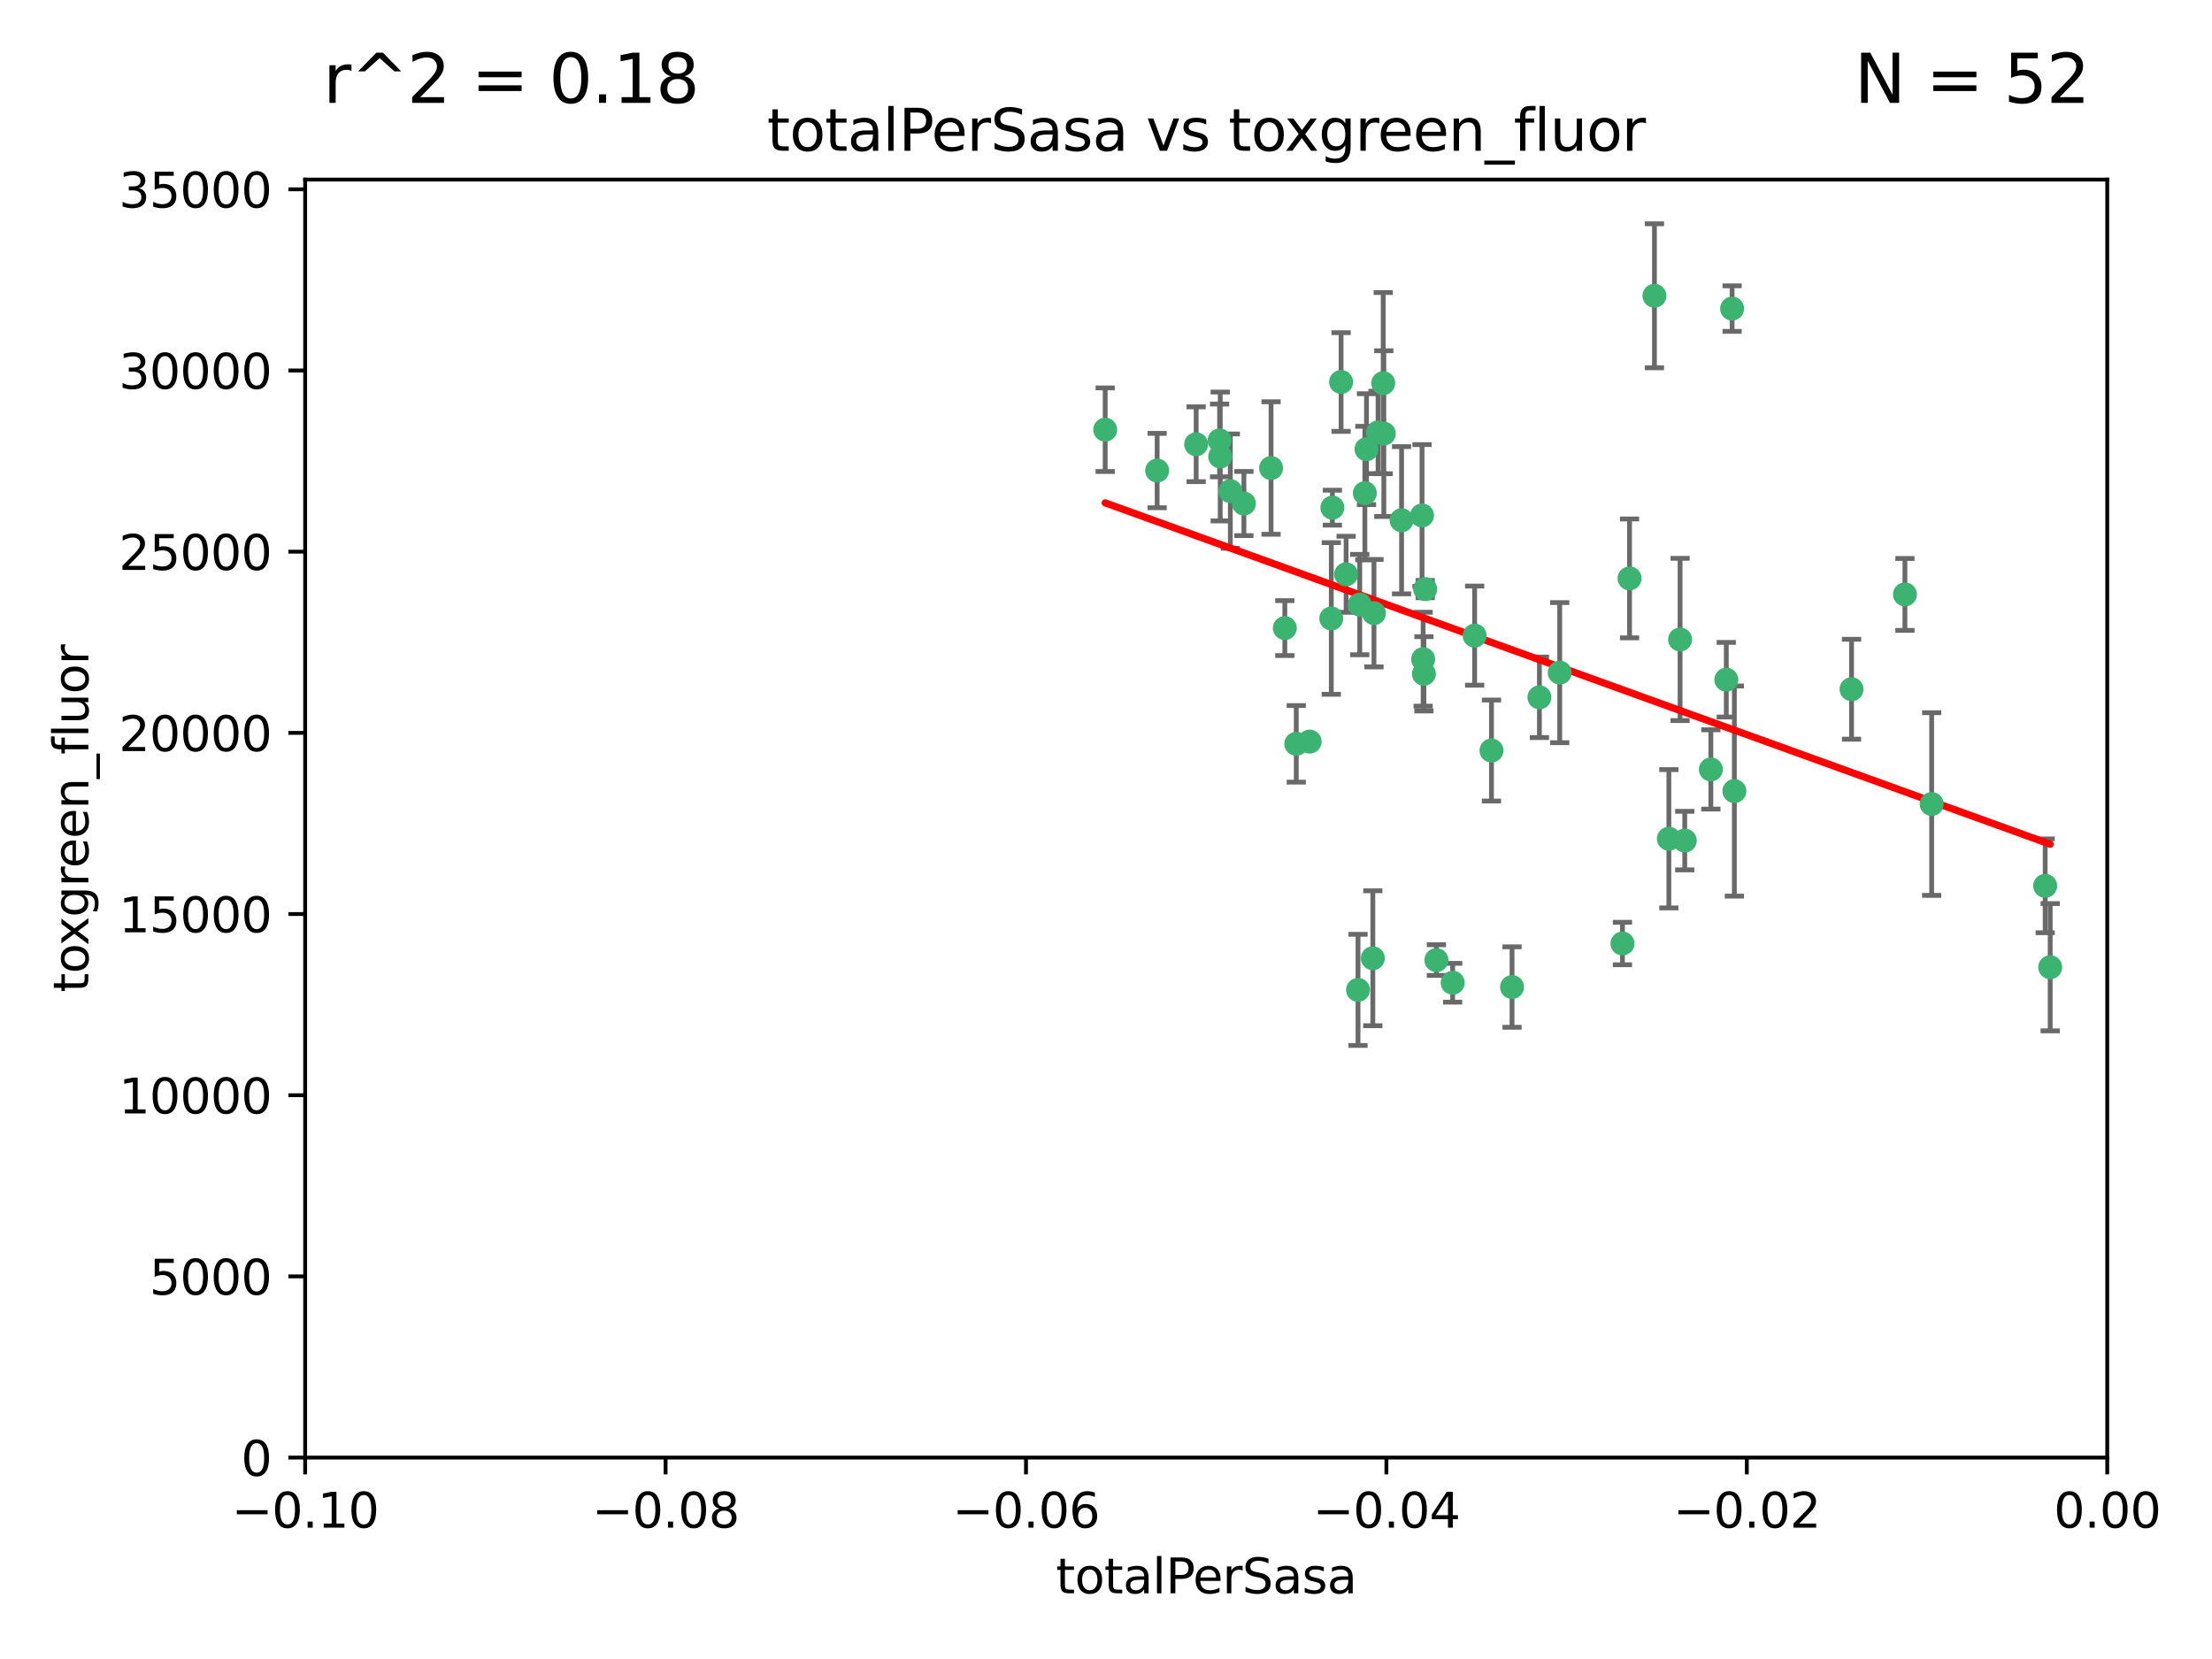 <?xml version="1.0" encoding="utf-8" standalone="no"?>
<!DOCTYPE svg PUBLIC "-//W3C//DTD SVG 1.1//EN"
  "http://www.w3.org/Graphics/SVG/1.1/DTD/svg11.dtd">
<svg xmlns:xlink="http://www.w3.org/1999/xlink" width="460.8pt" height="345.6pt" viewBox="0 0 460.8 345.6" xmlns="http://www.w3.org/2000/svg" version="1.1">
 <defs>
  <style type="text/css">*{stroke-linejoin: round; stroke-linecap: butt}</style>
 </defs>
 <g id="figure_1">
  <g id="patch_1">
   <path d="M 0 345.6 
L 460.8 345.6 
L 460.8 0 
L 0 0 
z
" style="fill: #ffffff"/>
  </g>
  <g id="axes_1">
   <g id="patch_2">
    <path d="M 63.571 303.64 
L 438.975 303.64 
L 438.975 37.411 
L 63.571 37.411 
z
" style="fill: #ffffff"/>
   </g>
   <g id="PathCollection_1">
    <defs>
     <path id="m6b2cf753b5" d="M 0 1.118 
C 0.297 1.118 0.581 1 0.791 0.791 
C 1 0.581 1.118 0.297 1.118 0 
C 1.118 -0.297 1 -0.581 0.791 -0.791 
C 0.581 -1 0.297 -1.118 0 -1.118 
C -0.297 -1.118 -0.581 -1 -0.791 -0.791 
C -1 -0.581 -1.118 -0.297 -1.118 0 
C -1.118 0.297 -1 0.581 -0.791 0.791 
C -0.581 1 -0.297 1.118 0 1.118 
z
" style="stroke: #3cb371"/>
    </defs>
    <g clip-path="url(#p58a93ab009)">
     <use xlink:href="#m6b2cf753b5" x="241.055" y="98.026" style="fill: #3cb371; stroke: #3cb371"/>
     <use xlink:href="#m6b2cf753b5" x="254.195" y="95.094" style="fill: #3cb371; stroke: #3cb371"/>
     <use xlink:href="#m6b2cf753b5" x="230.231" y="89.516" style="fill: #3cb371; stroke: #3cb371"/>
     <use xlink:href="#m6b2cf753b5" x="279.375" y="79.578" style="fill: #3cb371; stroke: #3cb371"/>
     <use xlink:href="#m6b2cf753b5" x="284.327" y="102.727" style="fill: #3cb371; stroke: #3cb371"/>
     <use xlink:href="#m6b2cf753b5" x="277.33" y="128.839" style="fill: #3cb371; stroke: #3cb371"/>
     <use xlink:href="#m6b2cf753b5" x="296.465" y="137.321" style="fill: #3cb371; stroke: #3cb371"/>
     <use xlink:href="#m6b2cf753b5" x="254.064" y="91.754" style="fill: #3cb371; stroke: #3cb371"/>
     <use xlink:href="#m6b2cf753b5" x="283.258" y="125.947" style="fill: #3cb371; stroke: #3cb371"/>
     <use xlink:href="#m6b2cf753b5" x="272.826" y="154.483" style="fill: #3cb371; stroke: #3cb371"/>
     <use xlink:href="#m6b2cf753b5" x="296.232" y="107.386" style="fill: #3cb371; stroke: #3cb371"/>
     <use xlink:href="#m6b2cf753b5" x="280.418" y="119.635" style="fill: #3cb371; stroke: #3cb371"/>
     <use xlink:href="#m6b2cf753b5" x="288.148" y="79.819" style="fill: #3cb371; stroke: #3cb371"/>
     <use xlink:href="#m6b2cf753b5" x="296.891" y="122.72" style="fill: #3cb371; stroke: #3cb371"/>
     <use xlink:href="#m6b2cf753b5" x="287.08" y="90.084" style="fill: #3cb371; stroke: #3cb371"/>
     <use xlink:href="#m6b2cf753b5" x="270.035" y="154.954" style="fill: #3cb371; stroke: #3cb371"/>
     <use xlink:href="#m6b2cf753b5" x="259.128" y="104.896" style="fill: #3cb371; stroke: #3cb371"/>
     <use xlink:href="#m6b2cf753b5" x="310.702" y="156.348" style="fill: #3cb371; stroke: #3cb371"/>
     <use xlink:href="#m6b2cf753b5" x="277.556" y="105.756" style="fill: #3cb371; stroke: #3cb371"/>
     <use xlink:href="#m6b2cf753b5" x="264.783" y="97.498" style="fill: #3cb371; stroke: #3cb371"/>
     <use xlink:href="#m6b2cf753b5" x="249.18" y="92.545" style="fill: #3cb371; stroke: #3cb371"/>
     <use xlink:href="#m6b2cf753b5" x="288.274" y="90.332" style="fill: #3cb371; stroke: #3cb371"/>
     <use xlink:href="#m6b2cf753b5" x="299.229" y="200.005" style="fill: #3cb371; stroke: #3cb371"/>
     <use xlink:href="#m6b2cf753b5" x="267.65" y="130.84" style="fill: #3cb371; stroke: #3cb371"/>
     <use xlink:href="#m6b2cf753b5" x="282.899" y="206.213" style="fill: #3cb371; stroke: #3cb371"/>
     <use xlink:href="#m6b2cf753b5" x="285.983" y="199.62" style="fill: #3cb371; stroke: #3cb371"/>
     <use xlink:href="#m6b2cf753b5" x="291.972" y="108.373" style="fill: #3cb371; stroke: #3cb371"/>
     <use xlink:href="#m6b2cf753b5" x="296.63" y="140.37" style="fill: #3cb371; stroke: #3cb371"/>
     <use xlink:href="#m6b2cf753b5" x="284.666" y="93.572" style="fill: #3cb371; stroke: #3cb371"/>
     <use xlink:href="#m6b2cf753b5" x="256.303" y="102.308" style="fill: #3cb371; stroke: #3cb371"/>
     <use xlink:href="#m6b2cf753b5" x="286.223" y="127.738" style="fill: #3cb371; stroke: #3cb371"/>
     <use xlink:href="#m6b2cf753b5" x="320.689" y="145.262" style="fill: #3cb371; stroke: #3cb371"/>
     <use xlink:href="#m6b2cf753b5" x="324.917" y="140.122" style="fill: #3cb371; stroke: #3cb371"/>
     <use xlink:href="#m6b2cf753b5" x="314.985" y="205.621" style="fill: #3cb371; stroke: #3cb371"/>
     <use xlink:href="#m6b2cf753b5" x="344.65" y="61.614" style="fill: #3cb371; stroke: #3cb371"/>
     <use xlink:href="#m6b2cf753b5" x="307.195" y="132.411" style="fill: #3cb371; stroke: #3cb371"/>
     <use xlink:href="#m6b2cf753b5" x="339.466" y="120.494" style="fill: #3cb371; stroke: #3cb371"/>
     <use xlink:href="#m6b2cf753b5" x="302.616" y="204.723" style="fill: #3cb371; stroke: #3cb371"/>
     <use xlink:href="#m6b2cf753b5" x="349.991" y="133.213" style="fill: #3cb371; stroke: #3cb371"/>
     <use xlink:href="#m6b2cf753b5" x="356.402" y="160.289" style="fill: #3cb371; stroke: #3cb371"/>
     <use xlink:href="#m6b2cf753b5" x="337.988" y="196.552" style="fill: #3cb371; stroke: #3cb371"/>
     <use xlink:href="#m6b2cf753b5" x="347.654" y="174.728" style="fill: #3cb371; stroke: #3cb371"/>
     <use xlink:href="#m6b2cf753b5" x="360.831" y="64.285" style="fill: #3cb371; stroke: #3cb371"/>
     <use xlink:href="#m6b2cf753b5" x="359.619" y="141.593" style="fill: #3cb371; stroke: #3cb371"/>
     <use xlink:href="#m6b2cf753b5" x="350.965" y="175.112" style="fill: #3cb371; stroke: #3cb371"/>
     <use xlink:href="#m6b2cf753b5" x="361.301" y="164.794" style="fill: #3cb371; stroke: #3cb371"/>
     <use xlink:href="#m6b2cf753b5" x="385.708" y="143.576" style="fill: #3cb371; stroke: #3cb371"/>
     <use xlink:href="#m6b2cf753b5" x="402.401" y="167.495" style="fill: #3cb371; stroke: #3cb371"/>
     <use xlink:href="#m6b2cf753b5" x="396.83" y="123.828" style="fill: #3cb371; stroke: #3cb371"/>
     <use xlink:href="#m6b2cf753b5" x="427.094" y="201.488" style="fill: #3cb371; stroke: #3cb371"/>
     <use xlink:href="#m6b2cf753b5" x="426.049" y="184.534" style="fill: #3cb371; stroke: #3cb371"/>
    </g>
   </g>
   <g id="matplotlib.axis_1">
    <g id="xtick_1">
     <g id="line2d_1">
      <defs>
       <path id="m08443181d6" d="M 0 0 
L 0 3.5 
" style="stroke: #000000; stroke-width: 0.8"/>
      </defs>
      <g>
       <use xlink:href="#m08443181d6" x="63.571" y="303.64" style="stroke: #000000; stroke-width: 0.8"/>
      </g>
     </g>
     <g id="text_1">
      <!-- −0.10 -->
      <g transform="translate(48.249 318.238)scale(0.1 -0.1)">
       <defs>
        <path id="DejaVuSans-2212" d="M 678 2272 
L 4684 2272 
L 4684 1741 
L 678 1741 
L 678 2272 
z
" transform="scale(0.016)"/>
        <path id="DejaVuSans-30" d="M 2034 4250 
Q 1547 4250 1301 3770 
Q 1056 3291 1056 2328 
Q 1056 1369 1301 889 
Q 1547 409 2034 409 
Q 2525 409 2770 889 
Q 3016 1369 3016 2328 
Q 3016 3291 2770 3770 
Q 2525 4250 2034 4250 
z
M 2034 4750 
Q 2819 4750 3233 4129 
Q 3647 3509 3647 2328 
Q 3647 1150 3233 529 
Q 2819 -91 2034 -91 
Q 1250 -91 836 529 
Q 422 1150 422 2328 
Q 422 3509 836 4129 
Q 1250 4750 2034 4750 
z
" transform="scale(0.016)"/>
        <path id="DejaVuSans-2e" d="M 684 794 
L 1344 794 
L 1344 0 
L 684 0 
L 684 794 
z
" transform="scale(0.016)"/>
        <path id="DejaVuSans-31" d="M 794 531 
L 1825 531 
L 1825 4091 
L 703 3866 
L 703 4441 
L 1819 4666 
L 2450 4666 
L 2450 531 
L 3481 531 
L 3481 0 
L 794 0 
L 794 531 
z
" transform="scale(0.016)"/>
       </defs>
       <use xlink:href="#DejaVuSans-2212"/>
       <use xlink:href="#DejaVuSans-30" x="83.789"/>
       <use xlink:href="#DejaVuSans-2e" x="147.412"/>
       <use xlink:href="#DejaVuSans-31" x="179.199"/>
       <use xlink:href="#DejaVuSans-30" x="242.822"/>
      </g>
     </g>
    </g>
    <g id="xtick_2">
     <g id="line2d_2">
      <g>
       <use xlink:href="#m08443181d6" x="138.652" y="303.64" style="stroke: #000000; stroke-width: 0.8"/>
      </g>
     </g>
     <g id="text_2">
      <!-- −0.08 -->
      <g transform="translate(123.329 318.238)scale(0.1 -0.1)">
       <defs>
        <path id="DejaVuSans-38" d="M 2034 2216 
Q 1584 2216 1326 1975 
Q 1069 1734 1069 1313 
Q 1069 891 1326 650 
Q 1584 409 2034 409 
Q 2484 409 2743 651 
Q 3003 894 3003 1313 
Q 3003 1734 2745 1975 
Q 2488 2216 2034 2216 
z
M 1403 2484 
Q 997 2584 770 2862 
Q 544 3141 544 3541 
Q 544 4100 942 4425 
Q 1341 4750 2034 4750 
Q 2731 4750 3128 4425 
Q 3525 4100 3525 3541 
Q 3525 3141 3298 2862 
Q 3072 2584 2669 2484 
Q 3125 2378 3379 2068 
Q 3634 1759 3634 1313 
Q 3634 634 3220 271 
Q 2806 -91 2034 -91 
Q 1263 -91 848 271 
Q 434 634 434 1313 
Q 434 1759 690 2068 
Q 947 2378 1403 2484 
z
M 1172 3481 
Q 1172 3119 1398 2916 
Q 1625 2713 2034 2713 
Q 2441 2713 2670 2916 
Q 2900 3119 2900 3481 
Q 2900 3844 2670 4047 
Q 2441 4250 2034 4250 
Q 1625 4250 1398 4047 
Q 1172 3844 1172 3481 
z
" transform="scale(0.016)"/>
       </defs>
       <use xlink:href="#DejaVuSans-2212"/>
       <use xlink:href="#DejaVuSans-30" x="83.789"/>
       <use xlink:href="#DejaVuSans-2e" x="147.412"/>
       <use xlink:href="#DejaVuSans-30" x="179.199"/>
       <use xlink:href="#DejaVuSans-38" x="242.822"/>
      </g>
     </g>
    </g>
    <g id="xtick_3">
     <g id="line2d_3">
      <g>
       <use xlink:href="#m08443181d6" x="213.733" y="303.64" style="stroke: #000000; stroke-width: 0.8"/>
      </g>
     </g>
     <g id="text_3">
      <!-- −0.06 -->
      <g transform="translate(198.41 318.238)scale(0.1 -0.1)">
       <defs>
        <path id="DejaVuSans-36" d="M 2113 2584 
Q 1688 2584 1439 2293 
Q 1191 2003 1191 1497 
Q 1191 994 1439 701 
Q 1688 409 2113 409 
Q 2538 409 2786 701 
Q 3034 994 3034 1497 
Q 3034 2003 2786 2293 
Q 2538 2584 2113 2584 
z
M 3366 4563 
L 3366 3988 
Q 3128 4100 2886 4159 
Q 2644 4219 2406 4219 
Q 1781 4219 1451 3797 
Q 1122 3375 1075 2522 
Q 1259 2794 1537 2939 
Q 1816 3084 2150 3084 
Q 2853 3084 3261 2657 
Q 3669 2231 3669 1497 
Q 3669 778 3244 343 
Q 2819 -91 2113 -91 
Q 1303 -91 875 529 
Q 447 1150 447 2328 
Q 447 3434 972 4092 
Q 1497 4750 2381 4750 
Q 2619 4750 2861 4703 
Q 3103 4656 3366 4563 
z
" transform="scale(0.016)"/>
       </defs>
       <use xlink:href="#DejaVuSans-2212"/>
       <use xlink:href="#DejaVuSans-30" x="83.789"/>
       <use xlink:href="#DejaVuSans-2e" x="147.412"/>
       <use xlink:href="#DejaVuSans-30" x="179.199"/>
       <use xlink:href="#DejaVuSans-36" x="242.822"/>
      </g>
     </g>
    </g>
    <g id="xtick_4">
     <g id="line2d_4">
      <g>
       <use xlink:href="#m08443181d6" x="288.813" y="303.64" style="stroke: #000000; stroke-width: 0.8"/>
      </g>
     </g>
     <g id="text_4">
      <!-- −0.04 -->
      <g transform="translate(273.491 318.238)scale(0.1 -0.1)">
       <defs>
        <path id="DejaVuSans-34" d="M 2419 4116 
L 825 1625 
L 2419 1625 
L 2419 4116 
z
M 2253 4666 
L 3047 4666 
L 3047 1625 
L 3713 1625 
L 3713 1100 
L 3047 1100 
L 3047 0 
L 2419 0 
L 2419 1100 
L 313 1100 
L 313 1709 
L 2253 4666 
z
" transform="scale(0.016)"/>
       </defs>
       <use xlink:href="#DejaVuSans-2212"/>
       <use xlink:href="#DejaVuSans-30" x="83.789"/>
       <use xlink:href="#DejaVuSans-2e" x="147.412"/>
       <use xlink:href="#DejaVuSans-30" x="179.199"/>
       <use xlink:href="#DejaVuSans-34" x="242.822"/>
      </g>
     </g>
    </g>
    <g id="xtick_5">
     <g id="line2d_5">
      <g>
       <use xlink:href="#m08443181d6" x="363.894" y="303.64" style="stroke: #000000; stroke-width: 0.8"/>
      </g>
     </g>
     <g id="text_5">
      <!-- −0.02 -->
      <g transform="translate(348.572 318.238)scale(0.1 -0.1)">
       <defs>
        <path id="DejaVuSans-32" d="M 1228 531 
L 3431 531 
L 3431 0 
L 469 0 
L 469 531 
Q 828 903 1448 1529 
Q 2069 2156 2228 2338 
Q 2531 2678 2651 2914 
Q 2772 3150 2772 3378 
Q 2772 3750 2511 3984 
Q 2250 4219 1831 4219 
Q 1534 4219 1204 4116 
Q 875 4013 500 3803 
L 500 4441 
Q 881 4594 1212 4672 
Q 1544 4750 1819 4750 
Q 2544 4750 2975 4387 
Q 3406 4025 3406 3419 
Q 3406 3131 3298 2873 
Q 3191 2616 2906 2266 
Q 2828 2175 2409 1742 
Q 1991 1309 1228 531 
z
" transform="scale(0.016)"/>
       </defs>
       <use xlink:href="#DejaVuSans-2212"/>
       <use xlink:href="#DejaVuSans-30" x="83.789"/>
       <use xlink:href="#DejaVuSans-2e" x="147.412"/>
       <use xlink:href="#DejaVuSans-30" x="179.199"/>
       <use xlink:href="#DejaVuSans-32" x="242.822"/>
      </g>
     </g>
    </g>
    <g id="xtick_6">
     <g id="line2d_6">
      <g>
       <use xlink:href="#m08443181d6" x="438.975" y="303.64" style="stroke: #000000; stroke-width: 0.8"/>
      </g>
     </g>
     <g id="text_6">
      <!-- 0.00 -->
      <g transform="translate(427.842 318.238)scale(0.1 -0.1)">
       <use xlink:href="#DejaVuSans-30"/>
       <use xlink:href="#DejaVuSans-2e" x="63.623"/>
       <use xlink:href="#DejaVuSans-30" x="95.41"/>
       <use xlink:href="#DejaVuSans-30" x="159.033"/>
      </g>
     </g>
    </g>
    <g id="text_7">
     <!-- totalPerSasa -->
     <g transform="translate(219.968 331.917)scale(0.1 -0.1)">
      <defs>
       <path id="DejaVuSans-74" d="M 1172 4494 
L 1172 3500 
L 2356 3500 
L 2356 3053 
L 1172 3053 
L 1172 1153 
Q 1172 725 1289 603 
Q 1406 481 1766 481 
L 2356 481 
L 2356 0 
L 1766 0 
Q 1100 0 847 248 
Q 594 497 594 1153 
L 594 3053 
L 172 3053 
L 172 3500 
L 594 3500 
L 594 4494 
L 1172 4494 
z
" transform="scale(0.016)"/>
       <path id="DejaVuSans-6f" d="M 1959 3097 
Q 1497 3097 1228 2736 
Q 959 2375 959 1747 
Q 959 1119 1226 758 
Q 1494 397 1959 397 
Q 2419 397 2687 759 
Q 2956 1122 2956 1747 
Q 2956 2369 2687 2733 
Q 2419 3097 1959 3097 
z
M 1959 3584 
Q 2709 3584 3137 3096 
Q 3566 2609 3566 1747 
Q 3566 888 3137 398 
Q 2709 -91 1959 -91 
Q 1206 -91 779 398 
Q 353 888 353 1747 
Q 353 2609 779 3096 
Q 1206 3584 1959 3584 
z
" transform="scale(0.016)"/>
       <path id="DejaVuSans-61" d="M 2194 1759 
Q 1497 1759 1228 1600 
Q 959 1441 959 1056 
Q 959 750 1161 570 
Q 1363 391 1709 391 
Q 2188 391 2477 730 
Q 2766 1069 2766 1631 
L 2766 1759 
L 2194 1759 
z
M 3341 1997 
L 3341 0 
L 2766 0 
L 2766 531 
Q 2569 213 2275 61 
Q 1981 -91 1556 -91 
Q 1019 -91 701 211 
Q 384 513 384 1019 
Q 384 1609 779 1909 
Q 1175 2209 1959 2209 
L 2766 2209 
L 2766 2266 
Q 2766 2663 2505 2880 
Q 2244 3097 1772 3097 
Q 1472 3097 1187 3025 
Q 903 2953 641 2809 
L 641 3341 
Q 956 3463 1253 3523 
Q 1550 3584 1831 3584 
Q 2591 3584 2966 3190 
Q 3341 2797 3341 1997 
z
" transform="scale(0.016)"/>
       <path id="DejaVuSans-6c" d="M 603 4863 
L 1178 4863 
L 1178 0 
L 603 0 
L 603 4863 
z
" transform="scale(0.016)"/>
       <path id="DejaVuSans-50" d="M 1259 4147 
L 1259 2394 
L 2053 2394 
Q 2494 2394 2734 2622 
Q 2975 2850 2975 3272 
Q 2975 3691 2734 3919 
Q 2494 4147 2053 4147 
L 1259 4147 
z
M 628 4666 
L 2053 4666 
Q 2838 4666 3239 4311 
Q 3641 3956 3641 3272 
Q 3641 2581 3239 2228 
Q 2838 1875 2053 1875 
L 1259 1875 
L 1259 0 
L 628 0 
L 628 4666 
z
" transform="scale(0.016)"/>
       <path id="DejaVuSans-65" d="M 3597 1894 
L 3597 1613 
L 953 1613 
Q 991 1019 1311 708 
Q 1631 397 2203 397 
Q 2534 397 2845 478 
Q 3156 559 3463 722 
L 3463 178 
Q 3153 47 2828 -22 
Q 2503 -91 2169 -91 
Q 1331 -91 842 396 
Q 353 884 353 1716 
Q 353 2575 817 3079 
Q 1281 3584 2069 3584 
Q 2775 3584 3186 3129 
Q 3597 2675 3597 1894 
z
M 3022 2063 
Q 3016 2534 2758 2815 
Q 2500 3097 2075 3097 
Q 1594 3097 1305 2825 
Q 1016 2553 972 2059 
L 3022 2063 
z
" transform="scale(0.016)"/>
       <path id="DejaVuSans-72" d="M 2631 2963 
Q 2534 3019 2420 3045 
Q 2306 3072 2169 3072 
Q 1681 3072 1420 2755 
Q 1159 2438 1159 1844 
L 1159 0 
L 581 0 
L 581 3500 
L 1159 3500 
L 1159 2956 
Q 1341 3275 1631 3429 
Q 1922 3584 2338 3584 
Q 2397 3584 2469 3576 
Q 2541 3569 2628 3553 
L 2631 2963 
z
" transform="scale(0.016)"/>
       <path id="DejaVuSans-53" d="M 3425 4513 
L 3425 3897 
Q 3066 4069 2747 4153 
Q 2428 4238 2131 4238 
Q 1616 4238 1336 4038 
Q 1056 3838 1056 3469 
Q 1056 3159 1242 3001 
Q 1428 2844 1947 2747 
L 2328 2669 
Q 3034 2534 3370 2195 
Q 3706 1856 3706 1288 
Q 3706 609 3251 259 
Q 2797 -91 1919 -91 
Q 1588 -91 1214 -16 
Q 841 59 441 206 
L 441 856 
Q 825 641 1194 531 
Q 1563 422 1919 422 
Q 2459 422 2753 634 
Q 3047 847 3047 1241 
Q 3047 1584 2836 1778 
Q 2625 1972 2144 2069 
L 1759 2144 
Q 1053 2284 737 2584 
Q 422 2884 422 3419 
Q 422 4038 858 4394 
Q 1294 4750 2059 4750 
Q 2388 4750 2728 4690 
Q 3069 4631 3425 4513 
z
" transform="scale(0.016)"/>
       <path id="DejaVuSans-73" d="M 2834 3397 
L 2834 2853 
Q 2591 2978 2328 3040 
Q 2066 3103 1784 3103 
Q 1356 3103 1142 2972 
Q 928 2841 928 2578 
Q 928 2378 1081 2264 
Q 1234 2150 1697 2047 
L 1894 2003 
Q 2506 1872 2764 1633 
Q 3022 1394 3022 966 
Q 3022 478 2636 193 
Q 2250 -91 1575 -91 
Q 1294 -91 989 -36 
Q 684 19 347 128 
L 347 722 
Q 666 556 975 473 
Q 1284 391 1588 391 
Q 1994 391 2212 530 
Q 2431 669 2431 922 
Q 2431 1156 2273 1281 
Q 2116 1406 1581 1522 
L 1381 1569 
Q 847 1681 609 1914 
Q 372 2147 372 2553 
Q 372 3047 722 3315 
Q 1072 3584 1716 3584 
Q 2034 3584 2315 3537 
Q 2597 3491 2834 3397 
z
" transform="scale(0.016)"/>
      </defs>
      <use xlink:href="#DejaVuSans-74"/>
      <use xlink:href="#DejaVuSans-6f" x="39.209"/>
      <use xlink:href="#DejaVuSans-74" x="100.391"/>
      <use xlink:href="#DejaVuSans-61" x="139.6"/>
      <use xlink:href="#DejaVuSans-6c" x="200.879"/>
      <use xlink:href="#DejaVuSans-50" x="228.662"/>
      <use xlink:href="#DejaVuSans-65" x="285.34"/>
      <use xlink:href="#DejaVuSans-72" x="346.863"/>
      <use xlink:href="#DejaVuSans-53" x="387.977"/>
      <use xlink:href="#DejaVuSans-61" x="451.453"/>
      <use xlink:href="#DejaVuSans-73" x="512.732"/>
      <use xlink:href="#DejaVuSans-61" x="564.832"/>
     </g>
    </g>
   </g>
   <g id="matplotlib.axis_2">
    <g id="ytick_1">
     <g id="line2d_7">
      <defs>
       <path id="m635be517a6" d="M 0 0 
L -3.5 0 
" style="stroke: #000000; stroke-width: 0.8"/>
      </defs>
      <g>
       <use xlink:href="#m635be517a6" x="63.571" y="303.64" style="stroke: #000000; stroke-width: 0.8"/>
      </g>
     </g>
     <g id="text_8">
      <!-- 0 -->
      <g transform="translate(50.209 307.439)scale(0.1 -0.1)">
       <use xlink:href="#DejaVuSans-30"/>
      </g>
     </g>
    </g>
    <g id="ytick_2">
     <g id="line2d_8">
      <g>
       <use xlink:href="#m635be517a6" x="63.571" y="265.897" style="stroke: #000000; stroke-width: 0.8"/>
      </g>
     </g>
     <g id="text_9">
      <!-- 5000 -->
      <g transform="translate(31.121 269.696)scale(0.1 -0.1)">
       <defs>
        <path id="DejaVuSans-35" d="M 691 4666 
L 3169 4666 
L 3169 4134 
L 1269 4134 
L 1269 2991 
Q 1406 3038 1543 3061 
Q 1681 3084 1819 3084 
Q 2600 3084 3056 2656 
Q 3513 2228 3513 1497 
Q 3513 744 3044 326 
Q 2575 -91 1722 -91 
Q 1428 -91 1123 -41 
Q 819 9 494 109 
L 494 744 
Q 775 591 1075 516 
Q 1375 441 1709 441 
Q 2250 441 2565 725 
Q 2881 1009 2881 1497 
Q 2881 1984 2565 2268 
Q 2250 2553 1709 2553 
Q 1456 2553 1204 2497 
Q 953 2441 691 2322 
L 691 4666 
z
" transform="scale(0.016)"/>
       </defs>
       <use xlink:href="#DejaVuSans-35"/>
       <use xlink:href="#DejaVuSans-30" x="63.623"/>
       <use xlink:href="#DejaVuSans-30" x="127.246"/>
       <use xlink:href="#DejaVuSans-30" x="190.869"/>
      </g>
     </g>
    </g>
    <g id="ytick_3">
     <g id="line2d_9">
      <g>
       <use xlink:href="#m635be517a6" x="63.571" y="228.154" style="stroke: #000000; stroke-width: 0.8"/>
      </g>
     </g>
     <g id="text_10">
      <!-- 10000 -->
      <g transform="translate(24.759 231.953)scale(0.1 -0.1)">
       <use xlink:href="#DejaVuSans-31"/>
       <use xlink:href="#DejaVuSans-30" x="63.623"/>
       <use xlink:href="#DejaVuSans-30" x="127.246"/>
       <use xlink:href="#DejaVuSans-30" x="190.869"/>
       <use xlink:href="#DejaVuSans-30" x="254.492"/>
      </g>
     </g>
    </g>
    <g id="ytick_4">
     <g id="line2d_10">
      <g>
       <use xlink:href="#m635be517a6" x="63.571" y="190.411" style="stroke: #000000; stroke-width: 0.8"/>
      </g>
     </g>
     <g id="text_11">
      <!-- 15000 -->
      <g transform="translate(24.759 194.21)scale(0.1 -0.1)">
       <use xlink:href="#DejaVuSans-31"/>
       <use xlink:href="#DejaVuSans-35" x="63.623"/>
       <use xlink:href="#DejaVuSans-30" x="127.246"/>
       <use xlink:href="#DejaVuSans-30" x="190.869"/>
       <use xlink:href="#DejaVuSans-30" x="254.492"/>
      </g>
     </g>
    </g>
    <g id="ytick_5">
     <g id="line2d_11">
      <g>
       <use xlink:href="#m635be517a6" x="63.571" y="152.668" style="stroke: #000000; stroke-width: 0.8"/>
      </g>
     </g>
     <g id="text_12">
      <!-- 20000 -->
      <g transform="translate(24.759 156.467)scale(0.1 -0.1)">
       <use xlink:href="#DejaVuSans-32"/>
       <use xlink:href="#DejaVuSans-30" x="63.623"/>
       <use xlink:href="#DejaVuSans-30" x="127.246"/>
       <use xlink:href="#DejaVuSans-30" x="190.869"/>
       <use xlink:href="#DejaVuSans-30" x="254.492"/>
      </g>
     </g>
    </g>
    <g id="ytick_6">
     <g id="line2d_12">
      <g>
       <use xlink:href="#m635be517a6" x="63.571" y="114.925" style="stroke: #000000; stroke-width: 0.8"/>
      </g>
     </g>
     <g id="text_13">
      <!-- 25000 -->
      <g transform="translate(24.759 118.724)scale(0.1 -0.1)">
       <use xlink:href="#DejaVuSans-32"/>
       <use xlink:href="#DejaVuSans-35" x="63.623"/>
       <use xlink:href="#DejaVuSans-30" x="127.246"/>
       <use xlink:href="#DejaVuSans-30" x="190.869"/>
       <use xlink:href="#DejaVuSans-30" x="254.492"/>
      </g>
     </g>
    </g>
    <g id="ytick_7">
     <g id="line2d_13">
      <g>
       <use xlink:href="#m635be517a6" x="63.571" y="77.181" style="stroke: #000000; stroke-width: 0.8"/>
      </g>
     </g>
     <g id="text_14">
      <!-- 30000 -->
      <g transform="translate(24.759 80.981)scale(0.1 -0.1)">
       <defs>
        <path id="DejaVuSans-33" d="M 2597 2516 
Q 3050 2419 3304 2112 
Q 3559 1806 3559 1356 
Q 3559 666 3084 287 
Q 2609 -91 1734 -91 
Q 1441 -91 1130 -33 
Q 819 25 488 141 
L 488 750 
Q 750 597 1062 519 
Q 1375 441 1716 441 
Q 2309 441 2620 675 
Q 2931 909 2931 1356 
Q 2931 1769 2642 2001 
Q 2353 2234 1838 2234 
L 1294 2234 
L 1294 2753 
L 1863 2753 
Q 2328 2753 2575 2939 
Q 2822 3125 2822 3475 
Q 2822 3834 2567 4026 
Q 2313 4219 1838 4219 
Q 1578 4219 1281 4162 
Q 984 4106 628 3988 
L 628 4550 
Q 988 4650 1302 4700 
Q 1616 4750 1894 4750 
Q 2613 4750 3031 4423 
Q 3450 4097 3450 3541 
Q 3450 3153 3228 2886 
Q 3006 2619 2597 2516 
z
" transform="scale(0.016)"/>
       </defs>
       <use xlink:href="#DejaVuSans-33"/>
       <use xlink:href="#DejaVuSans-30" x="63.623"/>
       <use xlink:href="#DejaVuSans-30" x="127.246"/>
       <use xlink:href="#DejaVuSans-30" x="190.869"/>
       <use xlink:href="#DejaVuSans-30" x="254.492"/>
      </g>
     </g>
    </g>
    <g id="ytick_8">
     <g id="line2d_14">
      <g>
       <use xlink:href="#m635be517a6" x="63.571" y="39.438" style="stroke: #000000; stroke-width: 0.8"/>
      </g>
     </g>
     <g id="text_15">
      <!-- 35000 -->
      <g transform="translate(24.759 43.238)scale(0.1 -0.1)">
       <use xlink:href="#DejaVuSans-33"/>
       <use xlink:href="#DejaVuSans-35" x="63.623"/>
       <use xlink:href="#DejaVuSans-30" x="127.246"/>
       <use xlink:href="#DejaVuSans-30" x="190.869"/>
       <use xlink:href="#DejaVuSans-30" x="254.492"/>
      </g>
     </g>
    </g>
    <g id="text_16">
     <!-- toxgreen_fluor -->
     <g transform="translate(18.401 206.72)rotate(-90)scale(0.1 -0.1)">
      <defs>
       <path id="DejaVuSans-78" d="M 3513 3500 
L 2247 1797 
L 3578 0 
L 2900 0 
L 1881 1375 
L 863 0 
L 184 0 
L 1544 1831 
L 300 3500 
L 978 3500 
L 1906 2253 
L 2834 3500 
L 3513 3500 
z
" transform="scale(0.016)"/>
       <path id="DejaVuSans-67" d="M 2906 1791 
Q 2906 2416 2648 2759 
Q 2391 3103 1925 3103 
Q 1463 3103 1205 2759 
Q 947 2416 947 1791 
Q 947 1169 1205 825 
Q 1463 481 1925 481 
Q 2391 481 2648 825 
Q 2906 1169 2906 1791 
z
M 3481 434 
Q 3481 -459 3084 -895 
Q 2688 -1331 1869 -1331 
Q 1566 -1331 1297 -1286 
Q 1028 -1241 775 -1147 
L 775 -588 
Q 1028 -725 1275 -790 
Q 1522 -856 1778 -856 
Q 2344 -856 2625 -561 
Q 2906 -266 2906 331 
L 2906 616 
Q 2728 306 2450 153 
Q 2172 0 1784 0 
Q 1141 0 747 490 
Q 353 981 353 1791 
Q 353 2603 747 3093 
Q 1141 3584 1784 3584 
Q 2172 3584 2450 3431 
Q 2728 3278 2906 2969 
L 2906 3500 
L 3481 3500 
L 3481 434 
z
" transform="scale(0.016)"/>
       <path id="DejaVuSans-6e" d="M 3513 2113 
L 3513 0 
L 2938 0 
L 2938 2094 
Q 2938 2591 2744 2837 
Q 2550 3084 2163 3084 
Q 1697 3084 1428 2787 
Q 1159 2491 1159 1978 
L 1159 0 
L 581 0 
L 581 3500 
L 1159 3500 
L 1159 2956 
Q 1366 3272 1645 3428 
Q 1925 3584 2291 3584 
Q 2894 3584 3203 3211 
Q 3513 2838 3513 2113 
z
" transform="scale(0.016)"/>
       <path id="DejaVuSans-5f" d="M 3263 -1063 
L 3263 -1509 
L -63 -1509 
L -63 -1063 
L 3263 -1063 
z
" transform="scale(0.016)"/>
       <path id="DejaVuSans-66" d="M 2375 4863 
L 2375 4384 
L 1825 4384 
Q 1516 4384 1395 4259 
Q 1275 4134 1275 3809 
L 1275 3500 
L 2222 3500 
L 2222 3053 
L 1275 3053 
L 1275 0 
L 697 0 
L 697 3053 
L 147 3053 
L 147 3500 
L 697 3500 
L 697 3744 
Q 697 4328 969 4595 
Q 1241 4863 1831 4863 
L 2375 4863 
z
" transform="scale(0.016)"/>
       <path id="DejaVuSans-75" d="M 544 1381 
L 544 3500 
L 1119 3500 
L 1119 1403 
Q 1119 906 1312 657 
Q 1506 409 1894 409 
Q 2359 409 2629 706 
Q 2900 1003 2900 1516 
L 2900 3500 
L 3475 3500 
L 3475 0 
L 2900 0 
L 2900 538 
Q 2691 219 2414 64 
Q 2138 -91 1772 -91 
Q 1169 -91 856 284 
Q 544 659 544 1381 
z
M 1991 3584 
L 1991 3584 
z
" transform="scale(0.016)"/>
      </defs>
      <use xlink:href="#DejaVuSans-74"/>
      <use xlink:href="#DejaVuSans-6f" x="39.209"/>
      <use xlink:href="#DejaVuSans-78" x="97.266"/>
      <use xlink:href="#DejaVuSans-67" x="156.445"/>
      <use xlink:href="#DejaVuSans-72" x="219.922"/>
      <use xlink:href="#DejaVuSans-65" x="258.785"/>
      <use xlink:href="#DejaVuSans-65" x="320.309"/>
      <use xlink:href="#DejaVuSans-6e" x="381.832"/>
      <use xlink:href="#DejaVuSans-5f" x="445.211"/>
      <use xlink:href="#DejaVuSans-66" x="495.211"/>
      <use xlink:href="#DejaVuSans-6c" x="530.416"/>
      <use xlink:href="#DejaVuSans-75" x="558.199"/>
      <use xlink:href="#DejaVuSans-6f" x="621.578"/>
      <use xlink:href="#DejaVuSans-72" x="682.76"/>
     </g>
    </g>
   </g>
   <g id="LineCollection_1">
    <path d="M 241.055 105.772 
L 241.055 90.281 
" clip-path="url(#p58a93ab009)" style="fill: none; stroke: #696969"/>
    <path d="M 254.195 108.514 
L 254.195 81.675 
" clip-path="url(#p58a93ab009)" style="fill: none; stroke: #696969"/>
    <path d="M 230.231 98.217 
L 230.231 80.815 
" clip-path="url(#p58a93ab009)" style="fill: none; stroke: #696969"/>
    <path d="M 279.375 89.863 
L 279.375 69.294 
" clip-path="url(#p58a93ab009)" style="fill: none; stroke: #696969"/>
    <path d="M 284.327 116.638 
L 284.327 88.815 
" clip-path="url(#p58a93ab009)" style="fill: none; stroke: #696969"/>
    <path d="M 277.33 144.637 
L 277.33 113.041 
" clip-path="url(#p58a93ab009)" style="fill: none; stroke: #696969"/>
    <path d="M 296.465 147.102 
L 296.465 127.541 
" clip-path="url(#p58a93ab009)" style="fill: none; stroke: #696969"/>
    <path d="M 254.064 99.334 
L 254.064 84.174 
" clip-path="url(#p58a93ab009)" style="fill: none; stroke: #696969"/>
    <path d="M 283.258 136.397 
L 283.258 115.497 
" clip-path="url(#p58a93ab009)" style="fill: none; stroke: #696969"/>
    <path d="M 272.826 155.048 
L 272.826 153.918 
" clip-path="url(#p58a93ab009)" style="fill: none; stroke: #696969"/>
    <path d="M 296.232 122.155 
L 296.232 92.617 
" clip-path="url(#p58a93ab009)" style="fill: none; stroke: #696969"/>
    <path d="M 280.418 127.554 
L 280.418 111.717 
" clip-path="url(#p58a93ab009)" style="fill: none; stroke: #696969"/>
    <path d="M 288.148 98.693 
L 288.148 60.945 
" clip-path="url(#p58a93ab009)" style="fill: none; stroke: #696969"/>
    <path d="M 296.891 124.514 
L 296.891 120.926 
" clip-path="url(#p58a93ab009)" style="fill: none; stroke: #696969"/>
    <path d="M 287.08 98.668 
L 287.08 81.501 
" clip-path="url(#p58a93ab009)" style="fill: none; stroke: #696969"/>
    <path d="M 270.035 162.929 
L 270.035 146.979 
" clip-path="url(#p58a93ab009)" style="fill: none; stroke: #696969"/>
    <path d="M 259.128 111.578 
L 259.128 98.214 
" clip-path="url(#p58a93ab009)" style="fill: none; stroke: #696969"/>
    <path d="M 310.702 166.868 
L 310.702 145.829 
" clip-path="url(#p58a93ab009)" style="fill: none; stroke: #696969"/>
    <path d="M 277.556 109.392 
L 277.556 102.12 
" clip-path="url(#p58a93ab009)" style="fill: none; stroke: #696969"/>
    <path d="M 264.783 111.302 
L 264.783 83.693 
" clip-path="url(#p58a93ab009)" style="fill: none; stroke: #696969"/>
    <path d="M 249.18 100.341 
L 249.18 84.749 
" clip-path="url(#p58a93ab009)" style="fill: none; stroke: #696969"/>
    <path d="M 288.274 107.592 
L 288.274 73.071 
" clip-path="url(#p58a93ab009)" style="fill: none; stroke: #696969"/>
    <path d="M 299.229 203.204 
L 299.229 196.806 
" clip-path="url(#p58a93ab009)" style="fill: none; stroke: #696969"/>
    <path d="M 267.65 136.561 
L 267.65 125.12 
" clip-path="url(#p58a93ab009)" style="fill: none; stroke: #696969"/>
    <path d="M 282.899 217.788 
L 282.899 194.637 
" clip-path="url(#p58a93ab009)" style="fill: none; stroke: #696969"/>
    <path d="M 285.983 213.675 
L 285.983 185.565 
" clip-path="url(#p58a93ab009)" style="fill: none; stroke: #696969"/>
    <path d="M 291.972 123.707 
L 291.972 93.039 
" clip-path="url(#p58a93ab009)" style="fill: none; stroke: #696969"/>
    <path d="M 296.63 148.106 
L 296.63 132.634 
" clip-path="url(#p58a93ab009)" style="fill: none; stroke: #696969"/>
    <path d="M 284.666 105.129 
L 284.666 82.016 
" clip-path="url(#p58a93ab009)" style="fill: none; stroke: #696969"/>
    <path d="M 256.303 114.22 
L 256.303 90.397 
" clip-path="url(#p58a93ab009)" style="fill: none; stroke: #696969"/>
    <path d="M 286.223 138.926 
L 286.223 116.549 
" clip-path="url(#p58a93ab009)" style="fill: none; stroke: #696969"/>
    <path d="M 320.689 153.647 
L 320.689 136.877 
" clip-path="url(#p58a93ab009)" style="fill: none; stroke: #696969"/>
    <path d="M 324.917 154.719 
L 324.917 125.526 
" clip-path="url(#p58a93ab009)" style="fill: none; stroke: #696969"/>
    <path d="M 314.985 214 
L 314.985 197.242 
" clip-path="url(#p58a93ab009)" style="fill: none; stroke: #696969"/>
    <path d="M 344.65 76.614 
L 344.65 46.614 
" clip-path="url(#p58a93ab009)" style="fill: none; stroke: #696969"/>
    <path d="M 307.195 142.738 
L 307.195 122.084 
" clip-path="url(#p58a93ab009)" style="fill: none; stroke: #696969"/>
    <path d="M 339.466 132.879 
L 339.466 108.108 
" clip-path="url(#p58a93ab009)" style="fill: none; stroke: #696969"/>
    <path d="M 302.616 208.763 
L 302.616 200.682 
" clip-path="url(#p58a93ab009)" style="fill: none; stroke: #696969"/>
    <path d="M 349.991 150.11 
L 349.991 116.316 
" clip-path="url(#p58a93ab009)" style="fill: none; stroke: #696969"/>
    <path d="M 356.402 168.551 
L 356.402 152.026 
" clip-path="url(#p58a93ab009)" style="fill: none; stroke: #696969"/>
    <path d="M 337.988 200.974 
L 337.988 192.13 
" clip-path="url(#p58a93ab009)" style="fill: none; stroke: #696969"/>
    <path d="M 347.654 189.135 
L 347.654 160.322 
" clip-path="url(#p58a93ab009)" style="fill: none; stroke: #696969"/>
    <path d="M 360.831 69.03 
L 360.831 59.54 
" clip-path="url(#p58a93ab009)" style="fill: none; stroke: #696969"/>
    <path d="M 359.619 149.363 
L 359.619 133.823 
" clip-path="url(#p58a93ab009)" style="fill: none; stroke: #696969"/>
    <path d="M 350.965 181.212 
L 350.965 169.013 
" clip-path="url(#p58a93ab009)" style="fill: none; stroke: #696969"/>
    <path d="M 361.301 186.68 
L 361.301 142.908 
" clip-path="url(#p58a93ab009)" style="fill: none; stroke: #696969"/>
    <path d="M 385.708 153.98 
L 385.708 133.171 
" clip-path="url(#p58a93ab009)" style="fill: none; stroke: #696969"/>
    <path d="M 402.401 186.519 
L 402.401 148.47 
" clip-path="url(#p58a93ab009)" style="fill: none; stroke: #696969"/>
    <path d="M 396.83 131.314 
L 396.83 116.343 
" clip-path="url(#p58a93ab009)" style="fill: none; stroke: #696969"/>
    <path d="M 427.094 214.744 
L 427.094 188.233 
" clip-path="url(#p58a93ab009)" style="fill: none; stroke: #696969"/>
    <path d="M 426.049 194.3 
L 426.049 174.769 
" clip-path="url(#p58a93ab009)" style="fill: none; stroke: #696969"/>
   </g>
   <g id="line2d_15">
    <defs>
     <path id="mcd5348858b" d="M 2 0 
L -2 -0 
" style="stroke: #696969"/>
    </defs>
    <g clip-path="url(#p58a93ab009)">
     <use xlink:href="#mcd5348858b" x="241.055" y="105.772" style="fill: #696969; stroke: #696969"/>
     <use xlink:href="#mcd5348858b" x="254.195" y="108.514" style="fill: #696969; stroke: #696969"/>
     <use xlink:href="#mcd5348858b" x="230.231" y="98.217" style="fill: #696969; stroke: #696969"/>
     <use xlink:href="#mcd5348858b" x="279.375" y="89.863" style="fill: #696969; stroke: #696969"/>
     <use xlink:href="#mcd5348858b" x="284.327" y="116.638" style="fill: #696969; stroke: #696969"/>
     <use xlink:href="#mcd5348858b" x="277.33" y="144.637" style="fill: #696969; stroke: #696969"/>
     <use xlink:href="#mcd5348858b" x="296.465" y="147.102" style="fill: #696969; stroke: #696969"/>
     <use xlink:href="#mcd5348858b" x="254.064" y="99.334" style="fill: #696969; stroke: #696969"/>
     <use xlink:href="#mcd5348858b" x="283.258" y="136.397" style="fill: #696969; stroke: #696969"/>
     <use xlink:href="#mcd5348858b" x="272.826" y="155.048" style="fill: #696969; stroke: #696969"/>
     <use xlink:href="#mcd5348858b" x="296.232" y="122.155" style="fill: #696969; stroke: #696969"/>
     <use xlink:href="#mcd5348858b" x="280.418" y="127.554" style="fill: #696969; stroke: #696969"/>
     <use xlink:href="#mcd5348858b" x="288.148" y="98.693" style="fill: #696969; stroke: #696969"/>
     <use xlink:href="#mcd5348858b" x="296.891" y="124.514" style="fill: #696969; stroke: #696969"/>
     <use xlink:href="#mcd5348858b" x="287.08" y="98.668" style="fill: #696969; stroke: #696969"/>
     <use xlink:href="#mcd5348858b" x="270.035" y="162.929" style="fill: #696969; stroke: #696969"/>
     <use xlink:href="#mcd5348858b" x="259.128" y="111.578" style="fill: #696969; stroke: #696969"/>
     <use xlink:href="#mcd5348858b" x="310.702" y="166.868" style="fill: #696969; stroke: #696969"/>
     <use xlink:href="#mcd5348858b" x="277.556" y="109.392" style="fill: #696969; stroke: #696969"/>
     <use xlink:href="#mcd5348858b" x="264.783" y="111.302" style="fill: #696969; stroke: #696969"/>
     <use xlink:href="#mcd5348858b" x="249.18" y="100.341" style="fill: #696969; stroke: #696969"/>
     <use xlink:href="#mcd5348858b" x="288.274" y="107.592" style="fill: #696969; stroke: #696969"/>
     <use xlink:href="#mcd5348858b" x="299.229" y="203.204" style="fill: #696969; stroke: #696969"/>
     <use xlink:href="#mcd5348858b" x="267.65" y="136.561" style="fill: #696969; stroke: #696969"/>
     <use xlink:href="#mcd5348858b" x="282.899" y="217.788" style="fill: #696969; stroke: #696969"/>
     <use xlink:href="#mcd5348858b" x="285.983" y="213.675" style="fill: #696969; stroke: #696969"/>
     <use xlink:href="#mcd5348858b" x="291.972" y="123.707" style="fill: #696969; stroke: #696969"/>
     <use xlink:href="#mcd5348858b" x="296.63" y="148.106" style="fill: #696969; stroke: #696969"/>
     <use xlink:href="#mcd5348858b" x="284.666" y="105.129" style="fill: #696969; stroke: #696969"/>
     <use xlink:href="#mcd5348858b" x="256.303" y="114.22" style="fill: #696969; stroke: #696969"/>
     <use xlink:href="#mcd5348858b" x="286.223" y="138.926" style="fill: #696969; stroke: #696969"/>
     <use xlink:href="#mcd5348858b" x="320.689" y="153.647" style="fill: #696969; stroke: #696969"/>
     <use xlink:href="#mcd5348858b" x="324.917" y="154.719" style="fill: #696969; stroke: #696969"/>
     <use xlink:href="#mcd5348858b" x="314.985" y="214" style="fill: #696969; stroke: #696969"/>
     <use xlink:href="#mcd5348858b" x="344.65" y="76.614" style="fill: #696969; stroke: #696969"/>
     <use xlink:href="#mcd5348858b" x="307.195" y="142.738" style="fill: #696969; stroke: #696969"/>
     <use xlink:href="#mcd5348858b" x="339.466" y="132.879" style="fill: #696969; stroke: #696969"/>
     <use xlink:href="#mcd5348858b" x="302.616" y="208.763" style="fill: #696969; stroke: #696969"/>
     <use xlink:href="#mcd5348858b" x="349.991" y="150.11" style="fill: #696969; stroke: #696969"/>
     <use xlink:href="#mcd5348858b" x="356.402" y="168.551" style="fill: #696969; stroke: #696969"/>
     <use xlink:href="#mcd5348858b" x="337.988" y="200.974" style="fill: #696969; stroke: #696969"/>
     <use xlink:href="#mcd5348858b" x="347.654" y="189.135" style="fill: #696969; stroke: #696969"/>
     <use xlink:href="#mcd5348858b" x="360.831" y="69.03" style="fill: #696969; stroke: #696969"/>
     <use xlink:href="#mcd5348858b" x="359.619" y="149.363" style="fill: #696969; stroke: #696969"/>
     <use xlink:href="#mcd5348858b" x="350.965" y="181.212" style="fill: #696969; stroke: #696969"/>
     <use xlink:href="#mcd5348858b" x="361.301" y="186.68" style="fill: #696969; stroke: #696969"/>
     <use xlink:href="#mcd5348858b" x="385.708" y="153.98" style="fill: #696969; stroke: #696969"/>
     <use xlink:href="#mcd5348858b" x="402.401" y="186.519" style="fill: #696969; stroke: #696969"/>
     <use xlink:href="#mcd5348858b" x="396.83" y="131.314" style="fill: #696969; stroke: #696969"/>
     <use xlink:href="#mcd5348858b" x="427.094" y="214.744" style="fill: #696969; stroke: #696969"/>
     <use xlink:href="#mcd5348858b" x="426.049" y="194.3" style="fill: #696969; stroke: #696969"/>
    </g>
   </g>
   <g id="line2d_16">
    <g clip-path="url(#p58a93ab009)">
     <use xlink:href="#mcd5348858b" x="241.055" y="90.281" style="fill: #696969; stroke: #696969"/>
     <use xlink:href="#mcd5348858b" x="254.195" y="81.675" style="fill: #696969; stroke: #696969"/>
     <use xlink:href="#mcd5348858b" x="230.231" y="80.815" style="fill: #696969; stroke: #696969"/>
     <use xlink:href="#mcd5348858b" x="279.375" y="69.294" style="fill: #696969; stroke: #696969"/>
     <use xlink:href="#mcd5348858b" x="284.327" y="88.815" style="fill: #696969; stroke: #696969"/>
     <use xlink:href="#mcd5348858b" x="277.33" y="113.041" style="fill: #696969; stroke: #696969"/>
     <use xlink:href="#mcd5348858b" x="296.465" y="127.541" style="fill: #696969; stroke: #696969"/>
     <use xlink:href="#mcd5348858b" x="254.064" y="84.174" style="fill: #696969; stroke: #696969"/>
     <use xlink:href="#mcd5348858b" x="283.258" y="115.497" style="fill: #696969; stroke: #696969"/>
     <use xlink:href="#mcd5348858b" x="272.826" y="153.918" style="fill: #696969; stroke: #696969"/>
     <use xlink:href="#mcd5348858b" x="296.232" y="92.617" style="fill: #696969; stroke: #696969"/>
     <use xlink:href="#mcd5348858b" x="280.418" y="111.717" style="fill: #696969; stroke: #696969"/>
     <use xlink:href="#mcd5348858b" x="288.148" y="60.945" style="fill: #696969; stroke: #696969"/>
     <use xlink:href="#mcd5348858b" x="296.891" y="120.926" style="fill: #696969; stroke: #696969"/>
     <use xlink:href="#mcd5348858b" x="287.08" y="81.501" style="fill: #696969; stroke: #696969"/>
     <use xlink:href="#mcd5348858b" x="270.035" y="146.979" style="fill: #696969; stroke: #696969"/>
     <use xlink:href="#mcd5348858b" x="259.128" y="98.214" style="fill: #696969; stroke: #696969"/>
     <use xlink:href="#mcd5348858b" x="310.702" y="145.829" style="fill: #696969; stroke: #696969"/>
     <use xlink:href="#mcd5348858b" x="277.556" y="102.12" style="fill: #696969; stroke: #696969"/>
     <use xlink:href="#mcd5348858b" x="264.783" y="83.693" style="fill: #696969; stroke: #696969"/>
     <use xlink:href="#mcd5348858b" x="249.18" y="84.749" style="fill: #696969; stroke: #696969"/>
     <use xlink:href="#mcd5348858b" x="288.274" y="73.071" style="fill: #696969; stroke: #696969"/>
     <use xlink:href="#mcd5348858b" x="299.229" y="196.806" style="fill: #696969; stroke: #696969"/>
     <use xlink:href="#mcd5348858b" x="267.65" y="125.12" style="fill: #696969; stroke: #696969"/>
     <use xlink:href="#mcd5348858b" x="282.899" y="194.637" style="fill: #696969; stroke: #696969"/>
     <use xlink:href="#mcd5348858b" x="285.983" y="185.565" style="fill: #696969; stroke: #696969"/>
     <use xlink:href="#mcd5348858b" x="291.972" y="93.039" style="fill: #696969; stroke: #696969"/>
     <use xlink:href="#mcd5348858b" x="296.63" y="132.634" style="fill: #696969; stroke: #696969"/>
     <use xlink:href="#mcd5348858b" x="284.666" y="82.016" style="fill: #696969; stroke: #696969"/>
     <use xlink:href="#mcd5348858b" x="256.303" y="90.397" style="fill: #696969; stroke: #696969"/>
     <use xlink:href="#mcd5348858b" x="286.223" y="116.549" style="fill: #696969; stroke: #696969"/>
     <use xlink:href="#mcd5348858b" x="320.689" y="136.877" style="fill: #696969; stroke: #696969"/>
     <use xlink:href="#mcd5348858b" x="324.917" y="125.526" style="fill: #696969; stroke: #696969"/>
     <use xlink:href="#mcd5348858b" x="314.985" y="197.242" style="fill: #696969; stroke: #696969"/>
     <use xlink:href="#mcd5348858b" x="344.65" y="46.614" style="fill: #696969; stroke: #696969"/>
     <use xlink:href="#mcd5348858b" x="307.195" y="122.084" style="fill: #696969; stroke: #696969"/>
     <use xlink:href="#mcd5348858b" x="339.466" y="108.108" style="fill: #696969; stroke: #696969"/>
     <use xlink:href="#mcd5348858b" x="302.616" y="200.682" style="fill: #696969; stroke: #696969"/>
     <use xlink:href="#mcd5348858b" x="349.991" y="116.316" style="fill: #696969; stroke: #696969"/>
     <use xlink:href="#mcd5348858b" x="356.402" y="152.026" style="fill: #696969; stroke: #696969"/>
     <use xlink:href="#mcd5348858b" x="337.988" y="192.13" style="fill: #696969; stroke: #696969"/>
     <use xlink:href="#mcd5348858b" x="347.654" y="160.322" style="fill: #696969; stroke: #696969"/>
     <use xlink:href="#mcd5348858b" x="360.831" y="59.54" style="fill: #696969; stroke: #696969"/>
     <use xlink:href="#mcd5348858b" x="359.619" y="133.823" style="fill: #696969; stroke: #696969"/>
     <use xlink:href="#mcd5348858b" x="350.965" y="169.013" style="fill: #696969; stroke: #696969"/>
     <use xlink:href="#mcd5348858b" x="361.301" y="142.908" style="fill: #696969; stroke: #696969"/>
     <use xlink:href="#mcd5348858b" x="385.708" y="133.171" style="fill: #696969; stroke: #696969"/>
     <use xlink:href="#mcd5348858b" x="402.401" y="148.47" style="fill: #696969; stroke: #696969"/>
     <use xlink:href="#mcd5348858b" x="396.83" y="116.343" style="fill: #696969; stroke: #696969"/>
     <use xlink:href="#mcd5348858b" x="427.094" y="188.233" style="fill: #696969; stroke: #696969"/>
     <use xlink:href="#mcd5348858b" x="426.049" y="174.769" style="fill: #696969; stroke: #696969"/>
    </g>
   </g>
   <g id="line2d_17">
    <path d="M 241.055 108.664 
L 254.195 113.41 
L 230.231 104.754 
L 279.375 122.506 
L 284.327 124.295 
L 277.33 121.767 
L 296.465 128.679 
L 254.064 113.363 
L 283.258 123.908 
L 272.826 120.14 
L 296.232 128.595 
L 280.418 122.883 
L 288.148 125.675 
L 296.891 128.833 
L 287.08 125.289 
L 270.035 119.132 
L 259.128 115.192 
L 310.702 133.822 
L 277.556 121.849 
L 264.783 117.235 
L 249.18 111.599 
L 288.274 125.72 
L 299.229 129.678 
L 267.65 118.271 
L 282.899 123.779 
L 285.983 124.893 
L 291.972 127.056 
L 296.63 128.739 
L 284.666 124.417 
L 256.303 114.172 
L 286.223 124.979 
L 320.689 137.43 
L 324.917 138.957 
L 314.985 135.369 
L 344.65 146.085 
L 307.195 132.555 
L 339.466 144.212 
L 302.616 130.901 
L 349.991 148.014 
L 356.402 150.33 
L 337.988 143.678 
L 347.654 147.17 
L 360.831 151.93 
L 359.619 151.492 
L 350.965 148.366 
L 361.301 152.1 
L 385.708 160.916 
L 402.401 166.946 
L 396.83 164.933 
L 427.094 175.866 
L 426.049 175.488 
" clip-path="url(#p58a93ab009)" style="fill: none; stroke: #ff0000; stroke-width: 1.5; stroke-linecap: square"/>
   </g>
   <g id="line2d_18">
    <defs>
     <path id="me681e6b5e4" d="M 0 2 
C 0.53 2 1.039 1.789 1.414 1.414 
C 1.789 1.039 2 0.53 2 0 
C 2 -0.53 1.789 -1.039 1.414 -1.414 
C 1.039 -1.789 0.53 -2 0 -2 
C -0.53 -2 -1.039 -1.789 -1.414 -1.414 
C -1.789 -1.039 -2 -0.53 -2 0 
C -2 0.53 -1.789 1.039 -1.414 1.414 
C -1.039 1.789 -0.53 2 0 2 
z
" style="stroke: #3cb371"/>
    </defs>
    <g clip-path="url(#p58a93ab009)">
     <use xlink:href="#me681e6b5e4" x="241.055" y="98.026" style="fill: #3cb371; stroke: #3cb371"/>
     <use xlink:href="#me681e6b5e4" x="254.195" y="95.094" style="fill: #3cb371; stroke: #3cb371"/>
     <use xlink:href="#me681e6b5e4" x="230.231" y="89.516" style="fill: #3cb371; stroke: #3cb371"/>
     <use xlink:href="#me681e6b5e4" x="279.375" y="79.578" style="fill: #3cb371; stroke: #3cb371"/>
     <use xlink:href="#me681e6b5e4" x="284.327" y="102.727" style="fill: #3cb371; stroke: #3cb371"/>
     <use xlink:href="#me681e6b5e4" x="277.33" y="128.839" style="fill: #3cb371; stroke: #3cb371"/>
     <use xlink:href="#me681e6b5e4" x="296.465" y="137.321" style="fill: #3cb371; stroke: #3cb371"/>
     <use xlink:href="#me681e6b5e4" x="254.064" y="91.754" style="fill: #3cb371; stroke: #3cb371"/>
     <use xlink:href="#me681e6b5e4" x="283.258" y="125.947" style="fill: #3cb371; stroke: #3cb371"/>
     <use xlink:href="#me681e6b5e4" x="272.826" y="154.483" style="fill: #3cb371; stroke: #3cb371"/>
     <use xlink:href="#me681e6b5e4" x="296.232" y="107.386" style="fill: #3cb371; stroke: #3cb371"/>
     <use xlink:href="#me681e6b5e4" x="280.418" y="119.635" style="fill: #3cb371; stroke: #3cb371"/>
     <use xlink:href="#me681e6b5e4" x="288.148" y="79.819" style="fill: #3cb371; stroke: #3cb371"/>
     <use xlink:href="#me681e6b5e4" x="296.891" y="122.72" style="fill: #3cb371; stroke: #3cb371"/>
     <use xlink:href="#me681e6b5e4" x="287.08" y="90.084" style="fill: #3cb371; stroke: #3cb371"/>
     <use xlink:href="#me681e6b5e4" x="270.035" y="154.954" style="fill: #3cb371; stroke: #3cb371"/>
     <use xlink:href="#me681e6b5e4" x="259.128" y="104.896" style="fill: #3cb371; stroke: #3cb371"/>
     <use xlink:href="#me681e6b5e4" x="310.702" y="156.348" style="fill: #3cb371; stroke: #3cb371"/>
     <use xlink:href="#me681e6b5e4" x="277.556" y="105.756" style="fill: #3cb371; stroke: #3cb371"/>
     <use xlink:href="#me681e6b5e4" x="264.783" y="97.498" style="fill: #3cb371; stroke: #3cb371"/>
     <use xlink:href="#me681e6b5e4" x="249.18" y="92.545" style="fill: #3cb371; stroke: #3cb371"/>
     <use xlink:href="#me681e6b5e4" x="288.274" y="90.332" style="fill: #3cb371; stroke: #3cb371"/>
     <use xlink:href="#me681e6b5e4" x="299.229" y="200.005" style="fill: #3cb371; stroke: #3cb371"/>
     <use xlink:href="#me681e6b5e4" x="267.65" y="130.84" style="fill: #3cb371; stroke: #3cb371"/>
     <use xlink:href="#me681e6b5e4" x="282.899" y="206.213" style="fill: #3cb371; stroke: #3cb371"/>
     <use xlink:href="#me681e6b5e4" x="285.983" y="199.62" style="fill: #3cb371; stroke: #3cb371"/>
     <use xlink:href="#me681e6b5e4" x="291.972" y="108.373" style="fill: #3cb371; stroke: #3cb371"/>
     <use xlink:href="#me681e6b5e4" x="296.63" y="140.37" style="fill: #3cb371; stroke: #3cb371"/>
     <use xlink:href="#me681e6b5e4" x="284.666" y="93.572" style="fill: #3cb371; stroke: #3cb371"/>
     <use xlink:href="#me681e6b5e4" x="256.303" y="102.308" style="fill: #3cb371; stroke: #3cb371"/>
     <use xlink:href="#me681e6b5e4" x="286.223" y="127.738" style="fill: #3cb371; stroke: #3cb371"/>
     <use xlink:href="#me681e6b5e4" x="320.689" y="145.262" style="fill: #3cb371; stroke: #3cb371"/>
     <use xlink:href="#me681e6b5e4" x="324.917" y="140.122" style="fill: #3cb371; stroke: #3cb371"/>
     <use xlink:href="#me681e6b5e4" x="314.985" y="205.621" style="fill: #3cb371; stroke: #3cb371"/>
     <use xlink:href="#me681e6b5e4" x="344.65" y="61.614" style="fill: #3cb371; stroke: #3cb371"/>
     <use xlink:href="#me681e6b5e4" x="307.195" y="132.411" style="fill: #3cb371; stroke: #3cb371"/>
     <use xlink:href="#me681e6b5e4" x="339.466" y="120.494" style="fill: #3cb371; stroke: #3cb371"/>
     <use xlink:href="#me681e6b5e4" x="302.616" y="204.723" style="fill: #3cb371; stroke: #3cb371"/>
     <use xlink:href="#me681e6b5e4" x="349.991" y="133.213" style="fill: #3cb371; stroke: #3cb371"/>
     <use xlink:href="#me681e6b5e4" x="356.402" y="160.289" style="fill: #3cb371; stroke: #3cb371"/>
     <use xlink:href="#me681e6b5e4" x="337.988" y="196.552" style="fill: #3cb371; stroke: #3cb371"/>
     <use xlink:href="#me681e6b5e4" x="347.654" y="174.728" style="fill: #3cb371; stroke: #3cb371"/>
     <use xlink:href="#me681e6b5e4" x="360.831" y="64.285" style="fill: #3cb371; stroke: #3cb371"/>
     <use xlink:href="#me681e6b5e4" x="359.619" y="141.593" style="fill: #3cb371; stroke: #3cb371"/>
     <use xlink:href="#me681e6b5e4" x="350.965" y="175.112" style="fill: #3cb371; stroke: #3cb371"/>
     <use xlink:href="#me681e6b5e4" x="361.301" y="164.794" style="fill: #3cb371; stroke: #3cb371"/>
     <use xlink:href="#me681e6b5e4" x="385.708" y="143.576" style="fill: #3cb371; stroke: #3cb371"/>
     <use xlink:href="#me681e6b5e4" x="402.401" y="167.495" style="fill: #3cb371; stroke: #3cb371"/>
     <use xlink:href="#me681e6b5e4" x="396.83" y="123.828" style="fill: #3cb371; stroke: #3cb371"/>
     <use xlink:href="#me681e6b5e4" x="427.094" y="201.488" style="fill: #3cb371; stroke: #3cb371"/>
     <use xlink:href="#me681e6b5e4" x="426.049" y="184.534" style="fill: #3cb371; stroke: #3cb371"/>
    </g>
   </g>
   <g id="patch_3">
    <path d="M 63.571 303.64 
L 63.571 37.411 
" style="fill: none; stroke: #000000; stroke-width: 0.8; stroke-linejoin: miter; stroke-linecap: square"/>
   </g>
   <g id="patch_4">
    <path d="M 438.975 303.64 
L 438.975 37.411 
" style="fill: none; stroke: #000000; stroke-width: 0.8; stroke-linejoin: miter; stroke-linecap: square"/>
   </g>
   <g id="patch_5">
    <path d="M 63.571 303.64 
L 438.975 303.64 
" style="fill: none; stroke: #000000; stroke-width: 0.8; stroke-linejoin: miter; stroke-linecap: square"/>
   </g>
   <g id="patch_6">
    <path d="M 63.571 37.411 
L 438.975 37.411 
" style="fill: none; stroke: #000000; stroke-width: 0.8; stroke-linejoin: miter; stroke-linecap: square"/>
   </g>
   <g id="text_17">
    <!-- N = 52 -->
    <g transform="translate(386.302 21.426)scale(0.14 -0.14)">
     <defs>
      <path id="DejaVuSans-4e" d="M 628 4666 
L 1478 4666 
L 3547 763 
L 3547 4666 
L 4159 4666 
L 4159 0 
L 3309 0 
L 1241 3903 
L 1241 0 
L 628 0 
L 628 4666 
z
" transform="scale(0.016)"/>
      <path id="DejaVuSans-20" transform="scale(0.016)"/>
      <path id="DejaVuSans-3d" d="M 678 2906 
L 4684 2906 
L 4684 2381 
L 678 2381 
L 678 2906 
z
M 678 1631 
L 4684 1631 
L 4684 1100 
L 678 1100 
L 678 1631 
z
" transform="scale(0.016)"/>
     </defs>
     <use xlink:href="#DejaVuSans-4e"/>
     <use xlink:href="#DejaVuSans-20" x="74.805"/>
     <use xlink:href="#DejaVuSans-3d" x="106.592"/>
     <use xlink:href="#DejaVuSans-20" x="190.381"/>
     <use xlink:href="#DejaVuSans-35" x="222.168"/>
     <use xlink:href="#DejaVuSans-32" x="285.791"/>
    </g>
   </g>
   <g id="text_18">
    <!-- r^2 = 0.18 -->
    <g transform="translate(67.325 21.426)scale(0.14 -0.14)">
     <defs>
      <path id="DejaVuSans-5e" d="M 2988 4666 
L 4684 2925 
L 4056 2925 
L 2681 4159 
L 1306 2925 
L 678 2925 
L 2375 4666 
L 2988 4666 
z
" transform="scale(0.016)"/>
     </defs>
     <use xlink:href="#DejaVuSans-72"/>
     <use xlink:href="#DejaVuSans-5e" x="41.113"/>
     <use xlink:href="#DejaVuSans-32" x="124.902"/>
     <use xlink:href="#DejaVuSans-20" x="188.525"/>
     <use xlink:href="#DejaVuSans-3d" x="220.312"/>
     <use xlink:href="#DejaVuSans-20" x="304.102"/>
     <use xlink:href="#DejaVuSans-30" x="335.889"/>
     <use xlink:href="#DejaVuSans-2e" x="399.512"/>
     <use xlink:href="#DejaVuSans-31" x="431.299"/>
     <use xlink:href="#DejaVuSans-38" x="494.922"/>
    </g>
   </g>
   <g id="text_19">
    <!-- totalPerSasa vs toxgreen_fluor -->
    <g transform="translate(159.782 31.411)scale(0.12 -0.12)">
     <defs>
      <path id="DejaVuSans-76" d="M 191 3500 
L 800 3500 
L 1894 563 
L 2988 3500 
L 3597 3500 
L 2284 0 
L 1503 0 
L 191 3500 
z
" transform="scale(0.016)"/>
     </defs>
     <use xlink:href="#DejaVuSans-74"/>
     <use xlink:href="#DejaVuSans-6f" x="39.209"/>
     <use xlink:href="#DejaVuSans-74" x="100.391"/>
     <use xlink:href="#DejaVuSans-61" x="139.6"/>
     <use xlink:href="#DejaVuSans-6c" x="200.879"/>
     <use xlink:href="#DejaVuSans-50" x="228.662"/>
     <use xlink:href="#DejaVuSans-65" x="285.34"/>
     <use xlink:href="#DejaVuSans-72" x="346.863"/>
     <use xlink:href="#DejaVuSans-53" x="387.977"/>
     <use xlink:href="#DejaVuSans-61" x="451.453"/>
     <use xlink:href="#DejaVuSans-73" x="512.732"/>
     <use xlink:href="#DejaVuSans-61" x="564.832"/>
     <use xlink:href="#DejaVuSans-20" x="626.111"/>
     <use xlink:href="#DejaVuSans-76" x="657.898"/>
     <use xlink:href="#DejaVuSans-73" x="717.078"/>
     <use xlink:href="#DejaVuSans-20" x="769.178"/>
     <use xlink:href="#DejaVuSans-74" x="800.965"/>
     <use xlink:href="#DejaVuSans-6f" x="840.174"/>
     <use xlink:href="#DejaVuSans-78" x="898.23"/>
     <use xlink:href="#DejaVuSans-67" x="957.41"/>
     <use xlink:href="#DejaVuSans-72" x="1020.887"/>
     <use xlink:href="#DejaVuSans-65" x="1059.75"/>
     <use xlink:href="#DejaVuSans-65" x="1121.273"/>
     <use xlink:href="#DejaVuSans-6e" x="1182.797"/>
     <use xlink:href="#DejaVuSans-5f" x="1246.176"/>
     <use xlink:href="#DejaVuSans-66" x="1296.176"/>
     <use xlink:href="#DejaVuSans-6c" x="1331.381"/>
     <use xlink:href="#DejaVuSans-75" x="1359.164"/>
     <use xlink:href="#DejaVuSans-6f" x="1422.543"/>
     <use xlink:href="#DejaVuSans-72" x="1483.725"/>
    </g>
   </g>
  </g>
 </g>
 <defs>
  <clipPath id="p58a93ab009">
   <rect x="63.571" y="37.411" width="375.404" height="266.229"/>
  </clipPath>
 </defs>
</svg>
